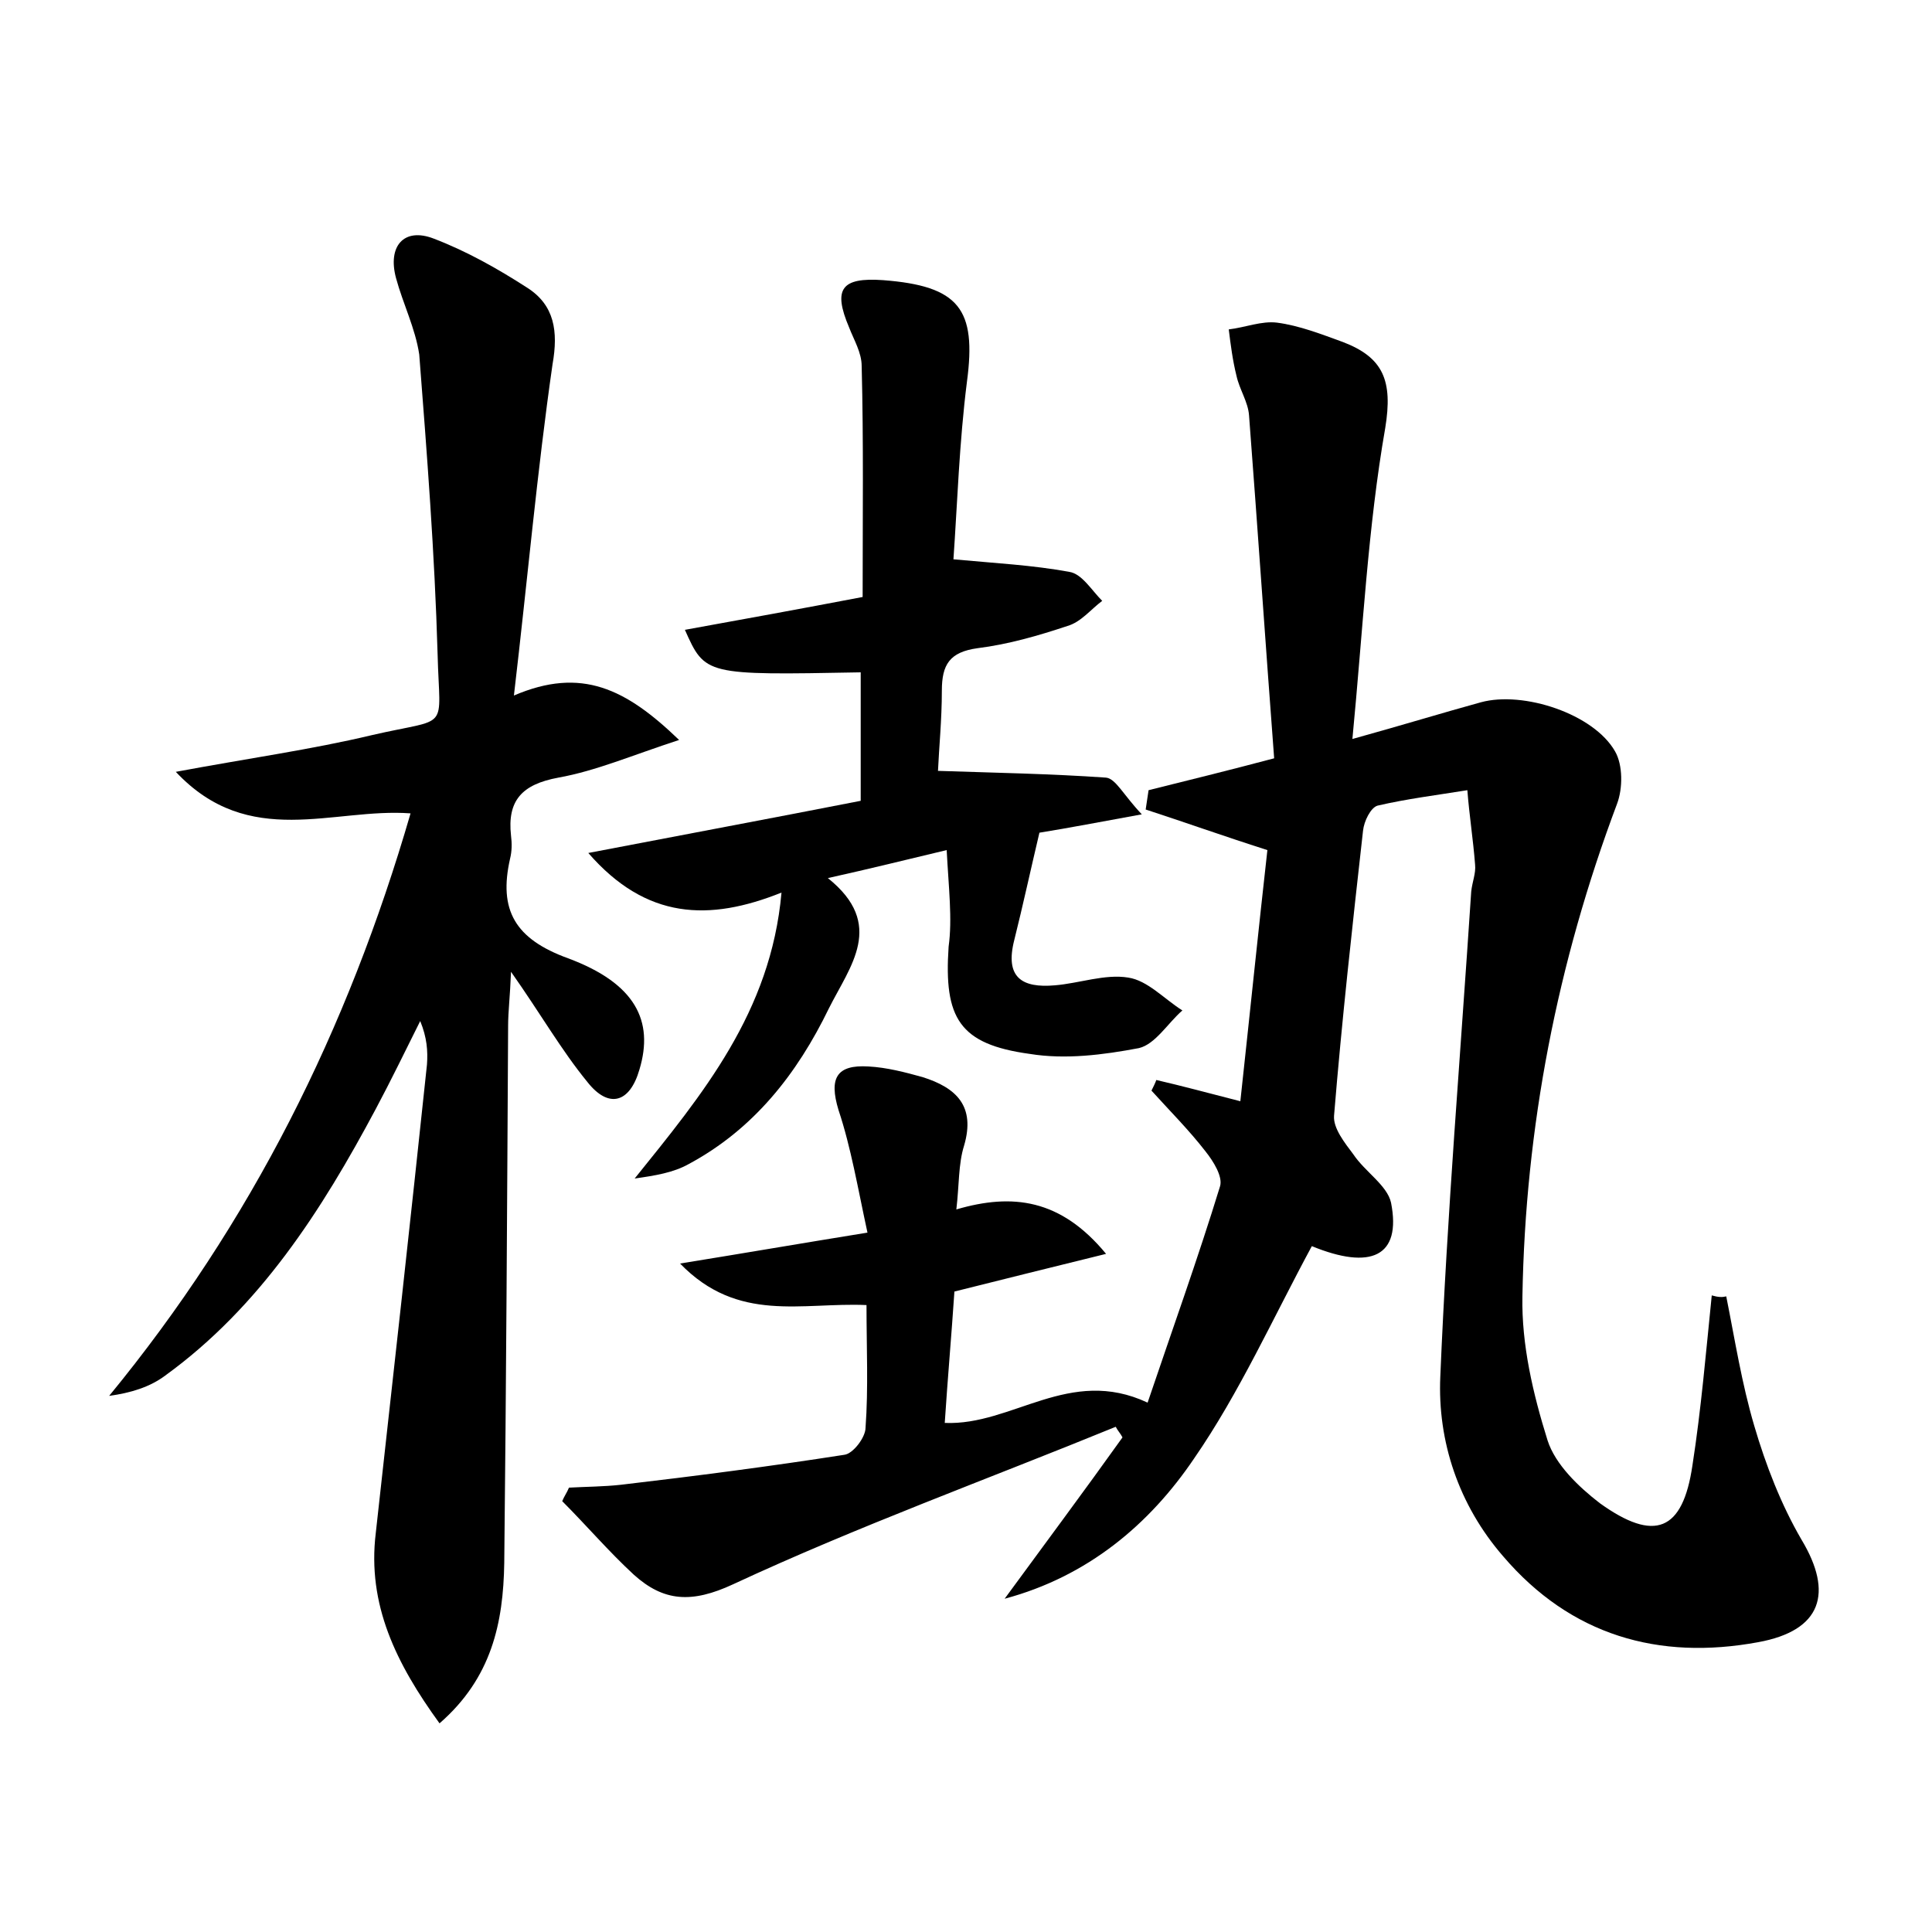 <?xml version="1.0" encoding="utf-8"?>
<!-- Generator: Adobe Illustrator 22.0.0, SVG Export Plug-In . SVG Version: 6.00 Build 0)  -->
<svg version="1.1" id="图层_1" xmlns="http://www.w3.org/2000/svg" xmlns:xlink="http://www.w3.org/1999/xlink" x="0px" y="0px"
	 viewBox="0 0 200 200" style="enable-background:new 0 0 200 200;" xml:space="preserve">
<style type="text/css">
	.st1{fill:#010000;}
	.st4{fill:#fbfafc;}
</style>
<g>
	
	<path d="M178.7,134.2c0.9,4.5,1.6,9,2.9,13.4c1.2,4.1,2.8,8.2,4.9,11.8c3.3,5.5,2.1,9.4-4.5,10.6c-10.3,1.9-19.4-0.7-26.4-8.9
		c-4.6-5.3-6.8-11.9-6.5-18.6c0.7-16.8,2.1-33.5,3.2-50.2c0.1-1,0.5-1.9,0.4-2.8c-0.2-2.6-0.6-5.1-0.8-7.7c-3.1,0.5-6.3,0.9-9.3,1.6
		c-0.7,0.2-1.4,1.6-1.5,2.6c-1.1,9.8-2.2,19.7-3,29.5c-0.1,1.3,1.1,2.8,2,4c1.2,1.8,3.5,3.2,3.9,5c1.1,5.6-2.1,7-8.2,4.5
		c-4,7.4-7.5,15.2-12.2,22c-4.6,6.8-11,12.2-19.6,14.5c4.1-5.6,8.2-11.1,12.2-16.7c-0.2-0.4-0.5-0.7-0.7-1.1
		c-13.2,5.4-26.7,10.3-39.6,16.3c-4.3,2-7.2,1.8-10.3-1c-2.6-2.4-4.9-5.1-7.4-7.6c0.2-0.5,0.5-0.9,0.7-1.4c1.8-0.1,3.6-0.1,5.4-0.3
		c7.7-0.9,15.4-1.9,23.1-3.1c0.9-0.1,2.2-1.8,2.2-2.8c0.3-4.1,0.1-8.3,0.1-12.7c-6.7-0.3-13.3,1.9-19.3-4.3
		c6.8-1.1,12.6-2.1,19.4-3.2c-1-4.6-1.7-8.8-3-12.7c-1-3.3-0.2-4.7,3.1-4.5c1.9,0.1,3.8,0.6,5.6,1.1c3.5,1.1,5.5,3,4.3,7.1
		c-0.6,1.9-0.5,4.1-0.8,6.6c5.8-1.7,10.8-1.1,15.5,4.6c-5.7,1.4-10.5,2.6-15.7,3.9c-0.3,4.5-0.7,9-1,13.6c7,0.3,12.9-5.9,21-2.1
		c2.5-7.4,5.2-14.9,7.5-22.4c0.3-1-0.7-2.6-1.5-3.6c-1.7-2.2-3.7-4.2-5.6-6.3c0.2-0.4,0.4-0.8,0.5-1.1c2.6,0.6,5.2,1.3,8.7,2.2
		c1-9.2,1.9-18,2.8-26c-4.7-1.5-8.6-2.9-12.6-4.2c0.1-0.7,0.2-1.3,0.3-2c4-1,8.1-2,13-3.3c-0.9-11.9-1.7-23.7-2.6-35.5
		c-0.1-1.4-1-2.7-1.3-4.1c-0.4-1.6-0.6-3.2-0.8-4.8c1.7-0.2,3.4-0.9,5-0.7c2.3,0.3,4.6,1.2,6.8,2c4.2,1.6,5.2,4,4.4,8.9
		c-1.8,10.3-2.3,20.8-3.4,32.2c5.4-1.5,9.3-2.7,13.3-3.8c4.4-1.2,11.7,1.2,13.9,5.1c0.8,1.4,0.8,3.8,0.2,5.4
		c-6.2,16.5-9.5,33.5-9.8,51c-0.1,5,1.1,10.1,2.6,14.9c0.8,2.5,3.2,4.8,5.4,6.5c5.7,4.1,8.6,2.9,9.6-3.9c0.9-5.8,1.4-11.7,2-17.6
		C177.9,134.3,178.3,134.3,178.7,134.2z"/>
	<path d="M18.2,79.9c7.5-1.4,14-2.3,20.3-3.8c8.2-1.9,7-0.2,6.8-8.4c-0.3-10.4-1.1-20.7-1.9-31C43,34,41.7,31.4,41,28.8
		c-0.9-3.3,0.8-5.3,3.9-4.1c3.4,1.3,6.6,3.1,9.7,5.1c2.8,1.8,3.2,4.5,2.6,7.9c-1.6,11.1-2.6,22.4-4,34.3c7-3,11.6-0.7,17.1,4.6
		c-4.9,1.6-8.6,3.2-12.5,3.9c-3.8,0.7-5.3,2.4-4.9,6c0.1,0.8,0.1,1.6-0.1,2.4c-1.2,5.3,0.5,8.3,6,10.3c7,2.6,8.9,6.5,7.4,11.5
		c-1,3.5-3.2,4.1-5.4,1.3c-2.7-3.3-4.8-7-7.9-11.4c-0.1,2.6-0.3,4.1-0.3,5.6c-0.1,18.5-0.2,37.1-0.4,55.6
		c-0.1,6.2-1.3,11.9-6.7,16.6c-4.5-6.2-7.5-12.3-6.6-19.7c1.8-16.2,3.6-32.4,5.3-48.5c0.1-1.4,0-2.8-0.7-4.5c-1.5,3-3,6.1-4.6,9.1
		c-5.6,10.5-12,20.5-21.8,27.6c-1.6,1.2-3.6,1.8-5.8,2.1C26,126.6,36,106.6,42.5,84.2C34.5,83.6,25.8,88,18.2,79.9z"/>
	<path d="M98,88c-4.2,1-7.8,1.9-12.3,2.9c6,4.8,2.3,9.1,0.1,13.5c-3.3,6.8-7.8,12.5-14.5,16.1c-1.6,0.9-3.5,1.2-5.6,1.5
		c7-8.7,14.1-17.2,15.2-29.6c-7.5,3-14,2.8-20-4.1c9.9-1.9,19-3.6,28.2-5.4c0-4.8,0-9,0-13.3c-16.1,0.3-16.1,0.3-18.2-4.4
		c6.1-1.1,12.1-2.2,18.4-3.4c0-8.2,0.1-16.1-0.1-23.9c0-1.4-0.8-2.7-1.3-4c-1.7-4-0.8-5.2,3.5-4.9c7.9,0.6,9.7,3,8.7,10.5
		c-0.8,6.3-1,12.7-1.4,18.4c4.3,0.4,8.2,0.6,12,1.3c1.3,0.2,2.3,1.9,3.4,3c-1.2,0.9-2.2,2.2-3.6,2.6c-3,1-6.1,1.9-9.3,2.3
		c-2.9,0.4-3.7,1.7-3.7,4.4c0,3-0.3,6-0.4,8.3c6,0.2,11.7,0.3,17.4,0.7c1,0.1,1.8,1.8,3.7,3.8c-4.4,0.8-7.5,1.4-10.6,1.9
		c-0.9,3.8-1.7,7.5-2.6,11.1c-1,3.9,0.8,5,4.2,4.7c2.5-0.2,5.2-1.2,7.6-0.8c2,0.3,3.7,2.2,5.6,3.4c-1.5,1.3-2.8,3.5-4.5,3.9
		c-3.7,0.7-7.6,1.2-11.3,0.6c-7.3-1-8.9-3.7-8.4-11.1C98.6,95.1,98.2,91.9,98,88z"/>
</g>
</svg>
